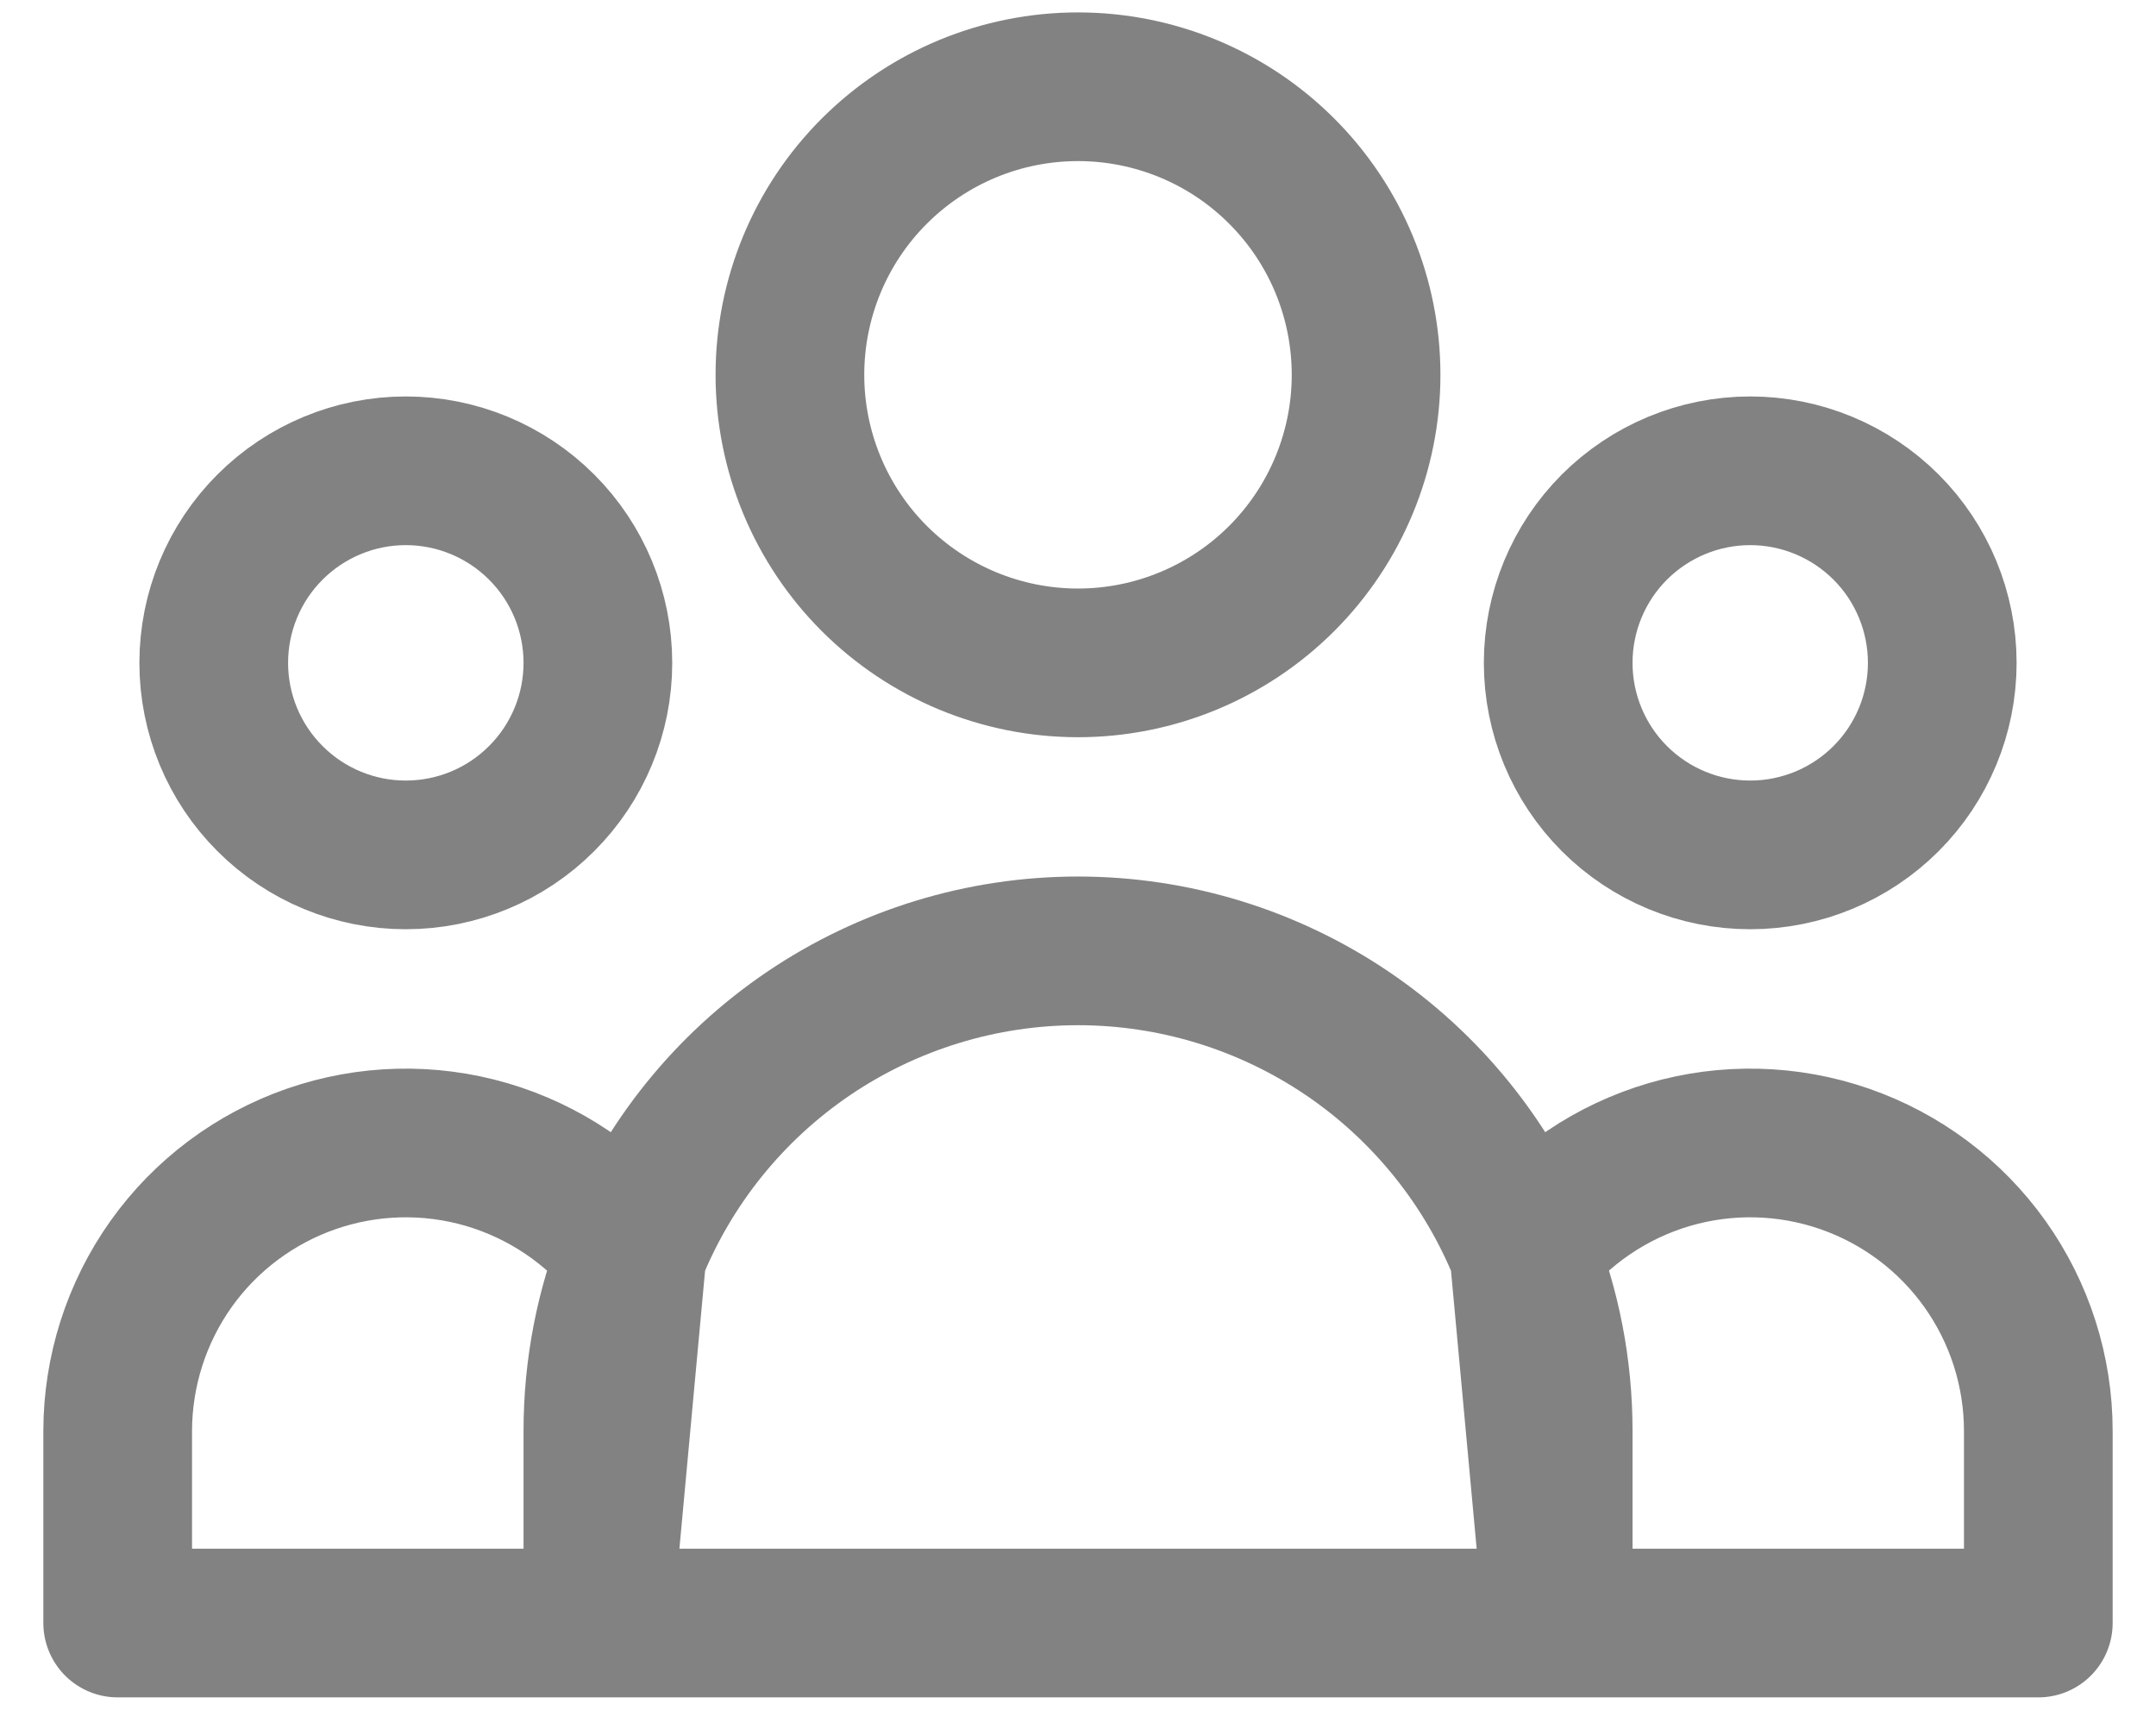 <svg width="29" height="23" viewBox="0 0 29 23" fill="none" xmlns="http://www.w3.org/2000/svg">
<path d="M20.959 21.833H27.417V19.25C27.417 18.445 27.166 17.659 26.699 17.003C26.232 16.347 25.572 15.853 24.811 15.589C24.05 15.325 23.226 15.305 22.453 15.531C21.68 15.758 20.997 16.219 20.499 16.851M20.959 21.833L20.499 16.851M20.959 21.833H8.042M20.959 21.833V19.25C20.959 18.403 20.796 17.593 20.499 16.851M20.499 16.851C20.019 15.653 19.191 14.625 18.122 13.901C17.053 13.178 15.791 12.791 14.5 12.791C13.209 12.791 11.947 13.178 10.878 13.901C9.809 14.625 8.981 15.653 8.502 16.851M8.042 21.833H1.583V19.25C1.584 18.445 1.835 17.659 2.301 17.003C2.768 16.347 3.428 15.853 4.189 15.589C4.95 15.325 5.774 15.305 6.547 15.531C7.32 15.758 8.003 16.219 8.502 16.851M8.042 21.833L8.502 16.851M8.042 21.833V19.25C8.042 18.403 8.205 17.593 8.502 16.851M18.375 5.042C18.375 6.069 17.967 7.055 17.24 7.782C16.514 8.508 15.528 8.917 14.5 8.917C13.472 8.917 12.487 8.508 11.76 7.782C11.033 7.055 10.625 6.069 10.625 5.042C10.625 4.014 11.033 3.028 11.76 2.302C12.487 1.575 13.472 1.167 14.5 1.167C15.528 1.167 16.514 1.575 17.24 2.302C17.967 3.028 18.375 4.014 18.375 5.042ZM26.125 8.917C26.125 9.602 25.853 10.259 25.369 10.743C24.884 11.228 24.227 11.5 23.542 11.5C22.857 11.5 22.2 11.228 21.715 10.743C21.231 10.259 20.959 9.602 20.959 8.917C20.959 8.232 21.231 7.574 21.715 7.09C22.2 6.606 22.857 6.333 23.542 6.333C24.227 6.333 24.884 6.606 25.369 7.09C25.853 7.574 26.125 8.232 26.125 8.917ZM8.042 8.917C8.042 9.602 7.77 10.259 7.285 10.743C6.801 11.228 6.144 11.5 5.458 11.5C4.773 11.5 4.116 11.228 3.632 10.743C3.147 10.259 2.875 9.602 2.875 8.917C2.875 8.232 3.147 7.574 3.632 7.09C4.116 6.606 4.773 6.333 5.458 6.333C6.144 6.333 6.801 6.606 7.285 7.09C7.77 7.574 8.042 8.232 8.042 8.917Z" stroke="#828282" stroke-width="2" stroke-linecap="round" stroke-linejoin="round"/>
</svg>

